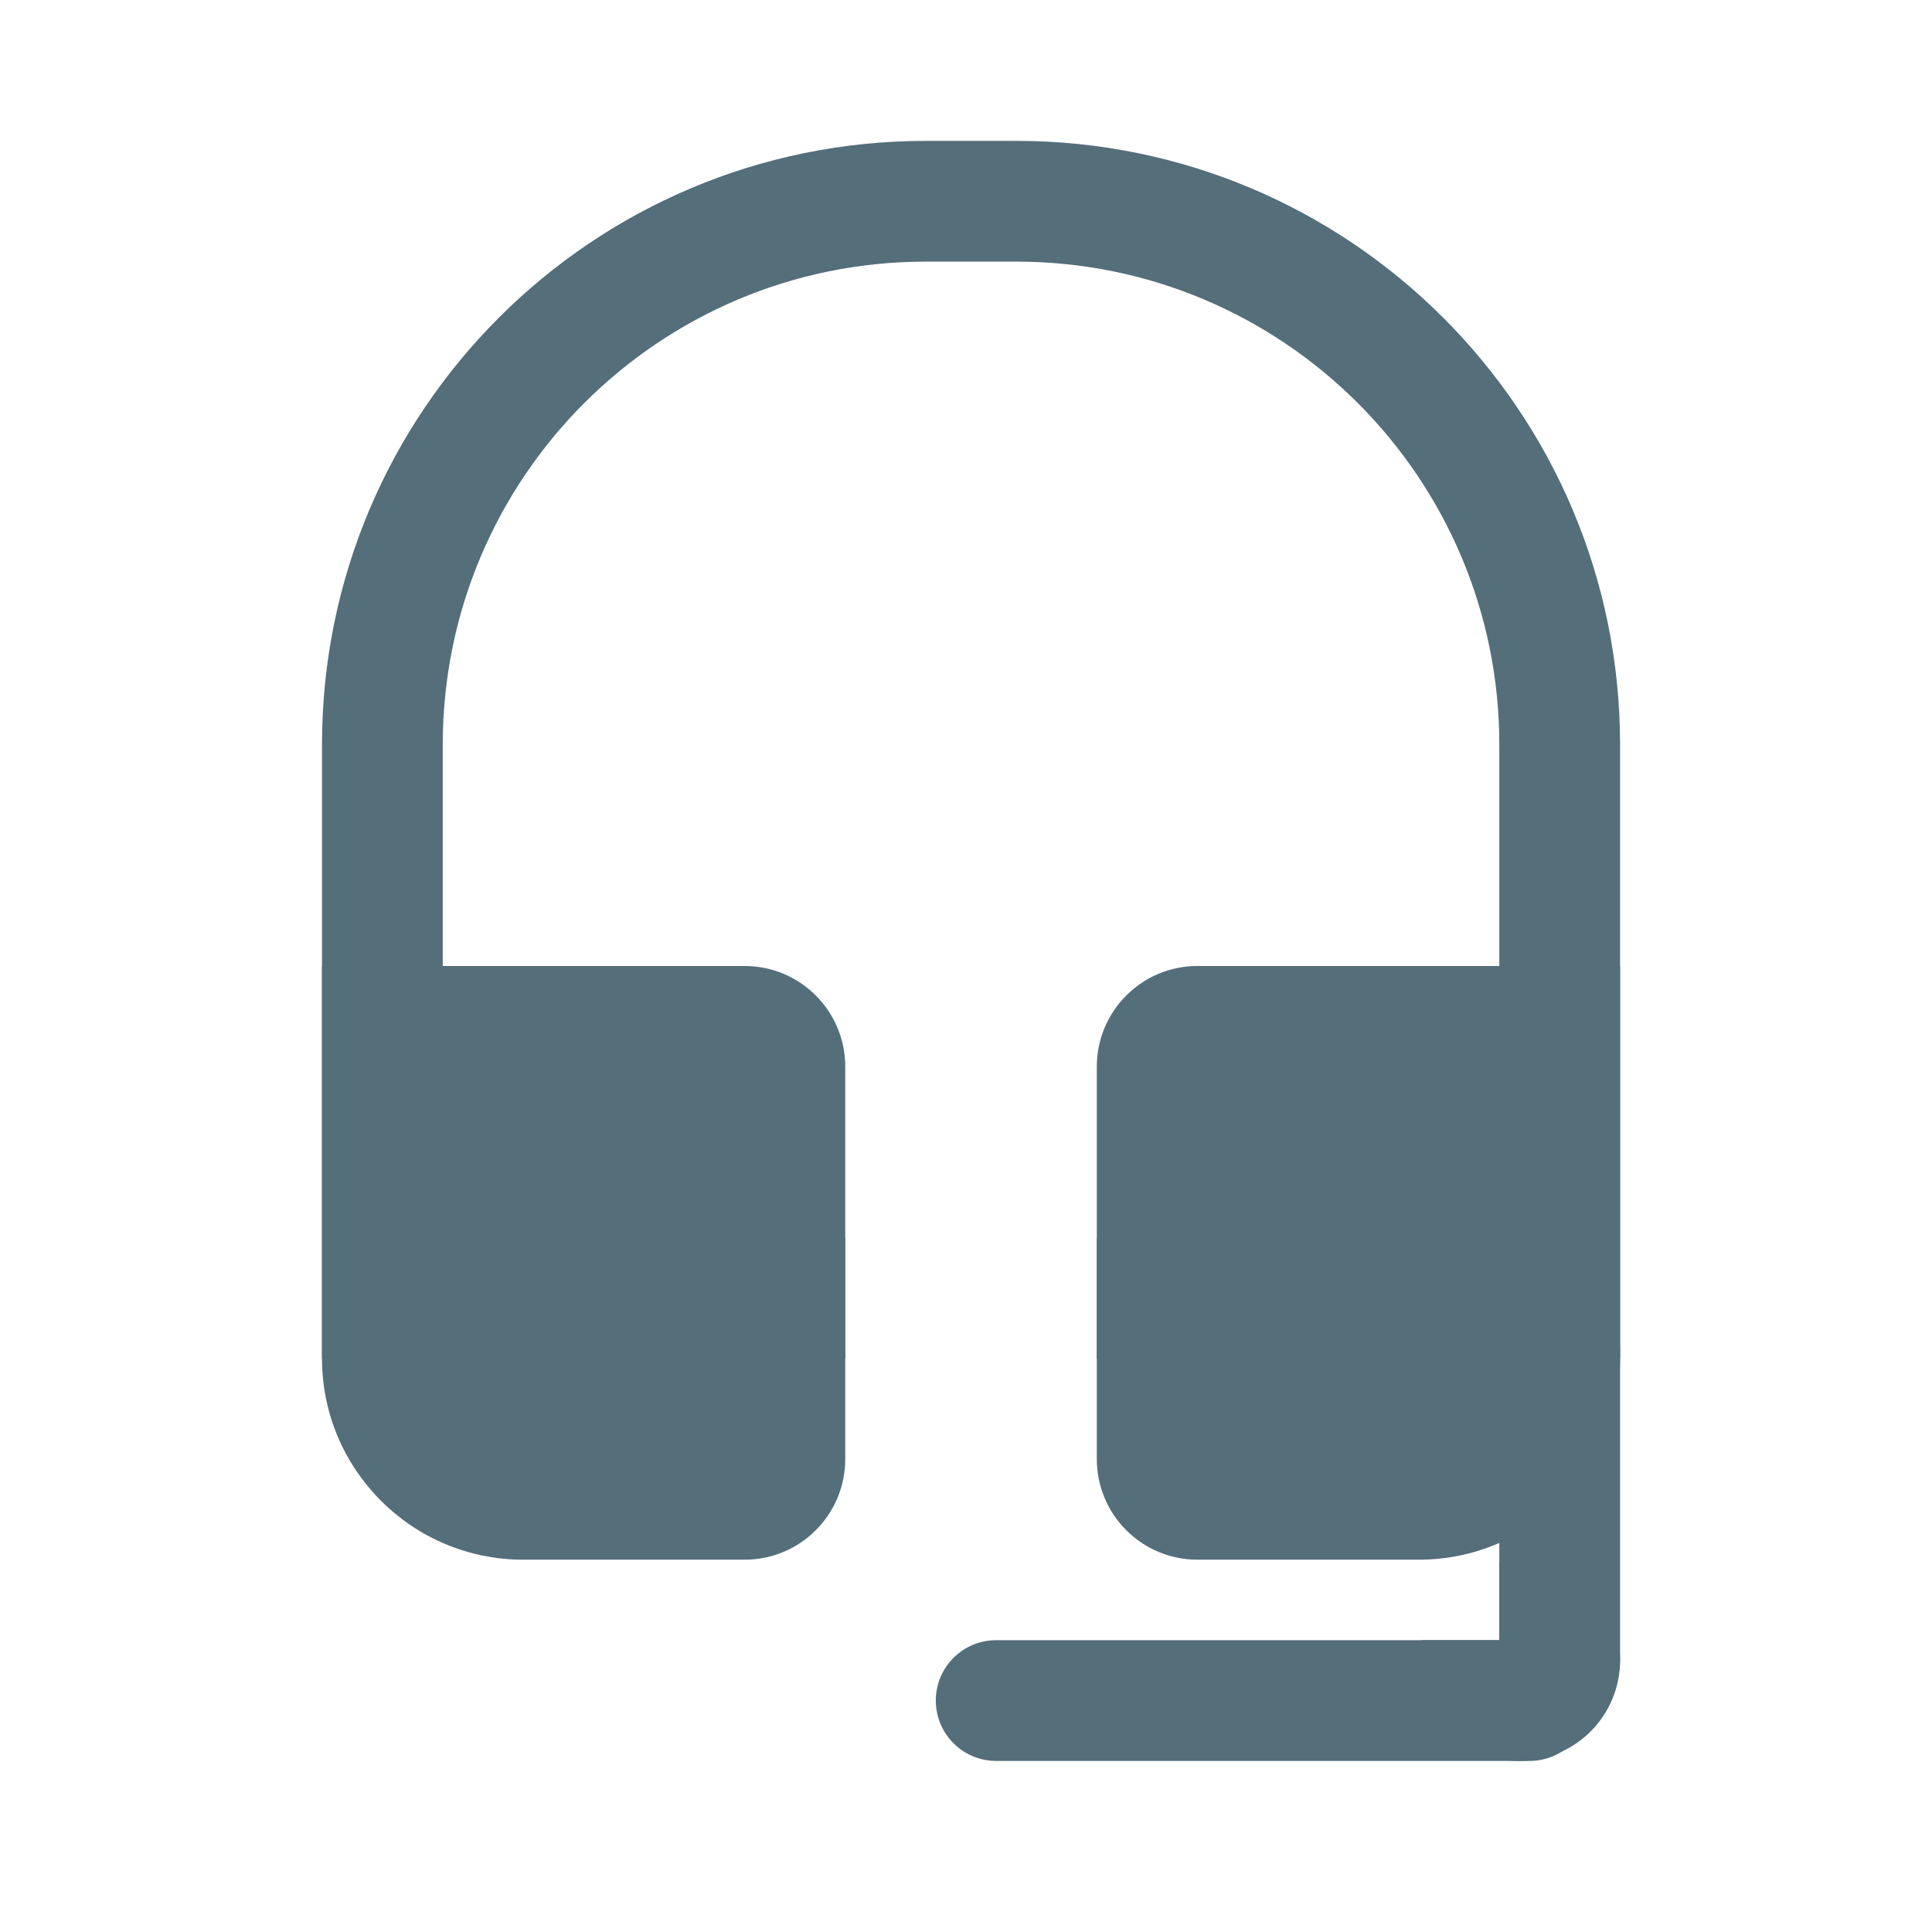 <svg width="192" height="192" viewBox="0 0 192 192" fill="none" xmlns="http://www.w3.org/2000/svg">
<path d="M32 96H74C79.523 96 84 100.477 84 106V145C84 150.523 79.523 155 74 155H52C40.954 155 32 146.046 32 135V96Z" fill="#546E7A"/>
<path d="M161 96H119C113.477 96 109 100.477 109 106V145C109 150.523 113.477 155 119 155H141C152.046 155 161 146.046 161 135V96Z" fill="#546E7A"/>
<path fill-rule="evenodd" clip-rule="evenodd" d="M92 26H101C127.51 26 149 47.49 149 74V123H109V135H149H161V123V74C161 40.863 134.137 14 101 14H92C58.863 14 32 40.863 32 74V123V135H44H84V123H44V74C44 47.49 65.49 26 92 26Z" fill="#546E7A"/>
<path d="M149 134C149 130.686 151.686 128 155 128C158.314 128 161 130.686 161 134V165C161 168.314 158.314 171 155 171C151.686 171 149 168.314 149 165V134Z" fill="#546E7A"/>
<path d="M99 175C95.686 175 93 172.314 93 169C93 165.686 95.686 163 99 163H152C155.314 163 158 165.686 158 169C158 172.314 155.314 175 152 175L99 175Z" fill="#546E7A"/>
<path fill-rule="evenodd" clip-rule="evenodd" d="M141.2 163C141.069 163.646 141 164.315 141 165C141 170.523 145.477 175 151 175C156.523 175 161 170.523 161 165C161 159.477 156.523 155 151 155C150.315 155 149.646 155.069 149 155.2V163H141.2Z" fill="#546E7A"/>
</svg>
